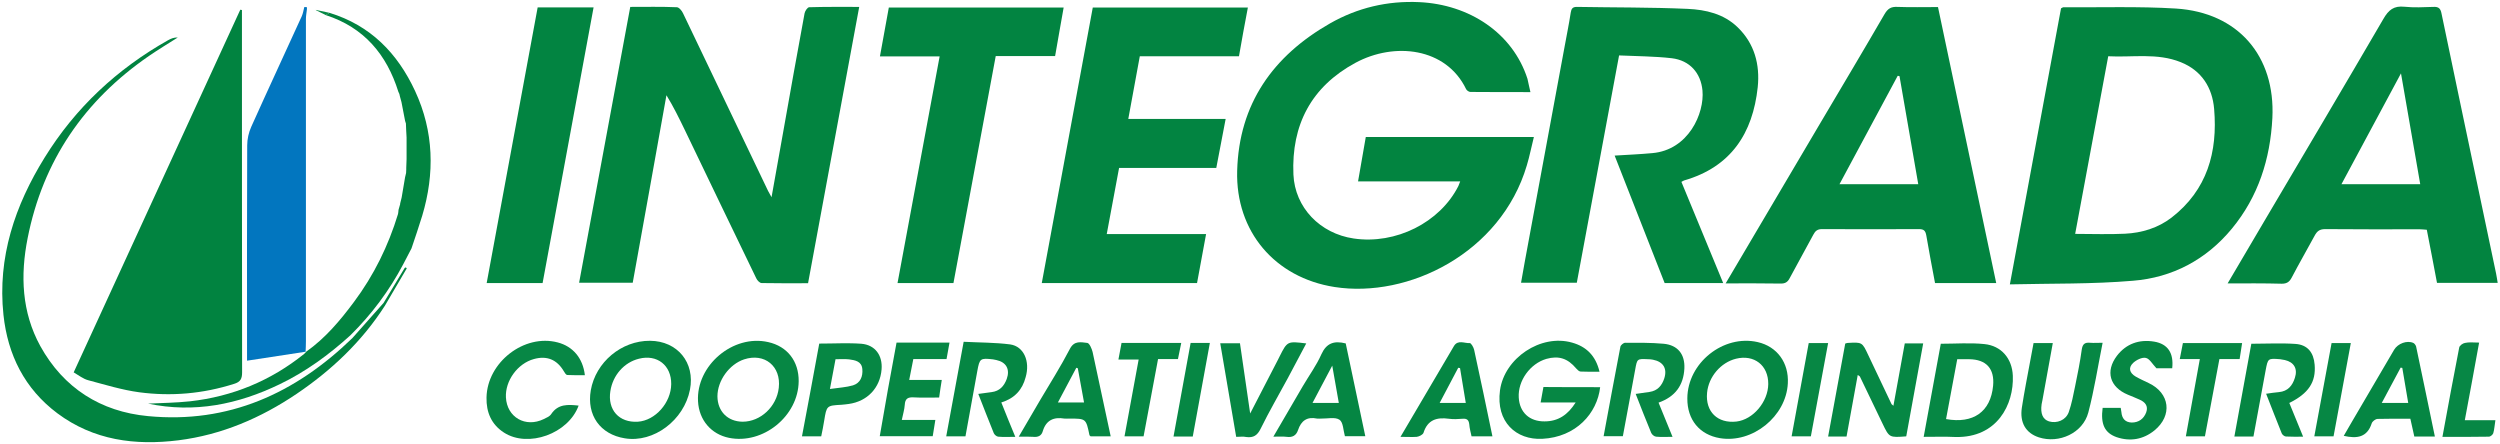 <?xml version="1.0" encoding="utf-8"?>
<!-- Generator: Adobe Illustrator 25.4.1, SVG Export Plug-In . SVG Version: 6.00 Build 0)  -->
<svg version="1.1" id="Layer_1" xmlns="http://www.w3.org/2000/svg" xmlns:xlink="http://www.w3.org/1999/xlink" x="0px" y="0px"
	 viewBox="0 0 1520 270" style="enable-background:new 0 0 1520 270;" xml:space="preserve">
<style type="text/css">
	.st0{fill:#028440;}
	.st1{fill:#018340;}
	.st2{fill:#028441;}
	.st3{fill:#0276BF;}
	.st4{fill:#068744;}
	.st5{fill:#058643;}
	.st6{fill:#078744;}
	.st7{fill:#078745;}
</style>
<g>
	<path class="st0" d="M930.5,56c-12.6,0-24.5,0-36.5-0.1c-0.9,0-2.2-0.9-2.6-1.7c-12.2-25.3-43.6-28.8-67.3-16
		c-26.8,14.5-39,37.7-37.7,67.9c0.9,20.1,16.2,35.9,36.6,38.9c25.6,3.8,52.5-9.7,63.7-31.9c0.3-0.6,0.5-1.2,1.1-2.8
		c-10.7,0-20.8,0-31,0c-10.1,0-20.3,0-31.1,0c1.6-9.2,3.1-17.9,4.7-27c33.8,0,67.6,0,102.2,0c-1.5,5.9-2.6,11.7-4.3,17.3
		c-15.8,53.3-72.1,80.9-116.9,73.9c-36.3-5.7-60.2-33.8-59.2-70.6c1.1-40.8,21.8-69.9,56.5-89.7c16.7-9.5,34.9-13.8,54.2-12.9
		c30.4,1.4,56.8,18.7,65.8,46.6C929.3,50.3,929.7,52.9,930.5,56z"/>
	<path class="st0" d="M469.1,119.9c2.5-13.7,4.7-26.4,7-39.2c4.3-24.2,8.6-48.5,13.1-72.7c0.3-1.4,1.8-3.6,2.8-3.6
		c10-0.3,19.9-0.2,30.4-0.2c-10.4,56.3-20.7,112-31.1,168c-9.6,0-18.9,0.1-28.2-0.1c-1.2,0-2.7-1.6-3.3-2.9
		c-14.6-30.1-29-60.2-43.5-90.3c-3.4-7-6.8-14-11.1-21c-3.4,19-6.8,38-10.2,56.9c-3.4,19-6.8,37.9-10.3,57.1c-10.9,0-21.7,0-32.6,0
		c10.4-56,20.7-111.7,31.1-167.7c9.6,0,19-0.2,28.3,0.2c1.3,0,3.1,2.1,3.8,3.7c17.3,36,34.5,72,51.7,108
		C467.5,117.1,468.1,118.1,469.1,119.9z"/>
	<path class="st0" d="M1222,172.9c10.5-56.8,20.8-112.3,31.1-167.8c0.6-0.3,1.1-0.7,1.5-0.7c22.8,0.2,45.7-0.6,68.4,0.8
		c37.7,2.4,60.5,28.8,58.6,66.6c-1.3,24.8-8.5,47.7-24.6,67.2c-15.6,18.9-36.2,29.8-60.2,31.7C1272.2,172.8,1247.4,172.3,1222,172.9
		z M1261.7,142.2c10.4,0,20.4,0.4,30.3-0.1c10.3-0.5,20.1-3.5,28.3-9.8c21.7-16.8,28.1-39.9,25.9-66c-1.1-13.1-7.6-23.4-20.3-28.5
		c-14.4-5.8-29.4-2.8-44.1-3.6C1275,70.6,1268.4,106.1,1261.7,142.2z"/>
	<path class="st0" d="M1047.7,172.1c-12.1,0-23.7,0-35.6,0c-10.1-25.8-20.2-51.5-30.4-77.5c8-0.5,15.4-0.8,22.9-1.5
		c22-1.9,31.8-24.2,30.5-38.1c-1-10.6-7.7-18.3-18.7-19.6c-10.5-1.2-21.2-1.2-32-1.7c-8.6,46.5-17.1,92.2-25.7,138.2
		c-11.2,0-22.2,0-33.9,0c1.5-8.5,3-17,4.6-25.4c7.2-39.1,14.5-78.1,21.7-117.2c1.3-7.2,2.8-14.4,3.9-21.6c0.4-2.3,1-3.5,3.7-3.5
		c22.5,0.4,45,0.2,67.4,1.2c11,0.5,21.9,3,30.3,11.1c10.4,10,13.7,22.8,12.3,36.5c-3,28.1-16.3,48.5-44.7,56.7
		c-0.5,0.1-0.9,0.5-1.7,0.9C1030.7,131,1039.1,151.4,1047.7,172.1z"/>
	<path class="st1" d="M147.1,6.1c0,1.3,0,2.6,0,3.8c0,72.1,0,144.2,0.1,216.4c0,3.9-0.9,5.9-4.9,7.1c-18.9,6-38.2,7.7-57.7,5.1
		c-10.4-1.4-20.7-4.6-30.9-7.3c-3.1-0.8-5.8-3-8.9-4.8C78.7,152.6,112.4,79.3,146.1,5.9C146.4,6,146.8,6,147.1,6.1z"/>
	<path class="st0" d="M1049.2,172.3c19.4-32.8,38.2-64.7,57.1-96.7c13.2-22.3,26.5-44.6,39.5-67c2-3.4,4-4.6,7.8-4.4
		c8,0.3,16,0.1,24.7,0.1c11.8,55.9,23.6,111.7,35.4,167.8c-12.6,0-24.7,0-37.2,0c-1.8-9.7-3.7-19.3-5.3-28.9
		c-0.5-2.8-1.4-3.9-4.4-3.9c-19.7,0.1-39.3,0.1-59,0c-2.8,0-4.1,1.1-5.3,3.4c-4.7,8.8-9.6,17.5-14.3,26.3c-1.3,2.6-2.9,3.5-5.8,3.4
		C1071.5,172.2,1060.7,172.3,1049.2,172.3z M1118.4,112c16.4,0,32,0,47.9,0c-3.8-22.1-7.6-43.9-11.4-65.7c-0.4-0.1-0.7-0.2-1.1-0.2
		C1142.1,67.9,1130.4,89.7,1118.4,112z"/>
	<path class="st0" d="M1354.4,172.3c7.9-13.3,15.2-25.8,22.5-38.2c24.1-40.8,48.3-81.6,72.2-122.6c3.1-5.4,6.3-8.1,12.8-7.4
		c5.8,0.6,11.7,0.3,17.5,0.1c3.4-0.2,4.5,1,5.1,4.3c7.1,34.3,14.4,68.6,21.6,103c3.8,18.2,7.7,36.4,11.5,54.7c0.4,1.8,0.6,3.6,1,5.8
		c-12.3,0-24.3,0-36.9,0c-2-10.5-4-21.2-6.2-32.3c-1.4-0.1-2.9-0.3-4.3-0.3c-19.2,0-38.3,0.1-57.5-0.1c-3.5,0-5,1.4-6.4,4
		c-4.6,8.5-9.4,16.8-13.9,25.4c-1.4,2.7-3,3.8-6.1,3.8C1376.7,172.2,1366.1,172.3,1354.4,172.3z M1459.8,44.6
		c-12.4,23.1-24.2,45.1-36.2,67.4c16.3,0,31.9,0,47.9,0C1467.6,89.8,1463.8,67.9,1459.8,44.6z"/>
	<path class="st2" d="M753.3,34.2c-20.2,0-40,0-60.3,0c-2.3,12.6-4.6,25.1-7,38.1c19.9,0,39.4,0,59.2,0c-2,10.2-3.8,19.9-5.7,29.8
		c-19.8,0-39.1,0-59.1,0c-2.5,13.2-4.9,26.3-7.5,40.2c20.3,0,40.1,0,60.4,0c-1.9,10.3-3.7,19.9-5.5,29.8c-31.5,0-62.9,0-94.4,0
		c10.4-55.9,20.7-111.6,31-167.5c31.4,0,62.5,0,94.3,0C756.8,14.6,755,24.3,753.3,34.2z"/>
	<path class="st2" d="M579.7,172.1c-11.5,0-22.5,0-34,0c8.5-46,17-91.7,25.6-137.8c-12.1,0-23.9,0-36.3,0
		c1.8-10.1,3.6-19.8,5.4-29.7c35.3,0,70.4,0,106.3,0c-1.7,9.8-3.5,19.5-5.2,29.5c-12.1,0-23.9,0-36.1,0
		C596.8,80.1,588.3,125.9,579.7,172.1z"/>
	<path class="st3" d="M186.1,213.8c-11.6,1.8-23.2,3.6-35.9,5.5c0-3.2,0-5.1,0-7c0-41.3-0.1-82.6,0.1-123.9c0-3.8,0.9-7.9,2.5-11.4
		c10.1-22.5,20.5-44.8,30.7-67.2c0.7-1.6,1-3.4,1.5-5.5c-0.2,0,0.6,0,1.5,0c0.1,0.5,0.2,0.9,0.1,1.4c-0.2,1.9-0.6,3.9-0.6,5.8
		c0,65.3,0,130.6,0,195.9c0,2.2-0.1,4.3-0.2,6.5C185.9,214,186.1,213.8,186.1,213.8z"/>
	<path class="st2" d="M326.9,4.5c11.7,0,22.5,0,34,0c-10.4,56-20.7,111.7-31,167.6c-11.2,0-22.3,0-34,0
		C306.2,116.1,316.6,60.3,326.9,4.5z"/>
	<path class="st4" d="M972.9,235.4c-1.8,15.9-14.7,30.4-35.2,31.4c-15.8,0.8-28.3-10.2-25.7-29.5c2.7-19.6,24.8-34.4,43.8-29
		c8.6,2.4,14.4,7.9,16.7,17.7c-4.2,0-7.9,0.1-11.6-0.1c-0.9-0.1-1.9-1.1-2.6-1.9c-5.1-6.1-10.6-7.9-18.1-5.8
		c-9.9,2.9-17.4,13.3-16.8,23.5c0.5,9,6.5,14.6,15.7,14.5c8.2,0,14.1-3.9,18.9-11.5c-7.4,0-13.9,0-21.3,0c0.6-3.5,1.1-6.3,1.7-9.4
		C949.8,235.4,961.2,235.4,972.9,235.4z"/>
	<path class="st4" d="M1159,265.3c-10.3,0.8-10.3,0.8-14.4-7.7c-4.6-9.6-9.2-19.2-13.8-28.7c-0.1-0.2-0.5-0.3-1.3-0.9
		c-2.3,12.6-4.5,24.9-6.8,37.4c-3.6,0-7,0-11.2,0c3.5-19.1,7-37.9,10.4-56.5c0.9-0.3,1.2-0.4,1.5-0.4c8.8-0.5,8.8-0.5,12.5,7.4
		c4.7,9.9,9.4,19.8,14.1,29.7c0.1,0.3,0.5,0.4,1.2,1.1c2.3-12.8,4.6-25.3,6.9-37.9c3.8,0,7.2,0,11.2,0
		C1165.9,227.6,1162.5,246.4,1159,265.3z"/>
	<path class="st4" d="M485.6,231.8c-0.2,21.2-21.7,38.6-42.4,34.4c-10.8-2.2-18.2-10.8-18.8-22.2c-1.2-21.8,21.3-40.9,42.7-36
		C478.7,210.6,485.7,219.6,485.6,231.8z M451.5,256.4c10.9,0,20.7-9.1,22-20.6c1.5-13.1-8.6-21.4-21.1-17.3
		c-9,3-16.2,12.9-16.2,22.5C436.3,250.1,442.4,256.3,451.5,256.4z"/>
	<path class="st5" d="M1025.9,242.2c0.1-21.6,22-39,42.8-34.2c11.8,2.7,19,12.6,18.3,25.1c-1,20.1-21.5,36.6-41.3,33.3
		C1033.3,264.3,1025.8,255.2,1025.9,242.2z M1075.1,233.5c0.1-11.4-8.6-18.1-19.6-15.4c-9.3,2.3-16.7,11-17.6,20.7
		c-1.1,11.5,6.4,18.8,17.9,17.5C1065.9,255.1,1075,244.3,1075.1,233.5z"/>
	<path class="st5" d="M395.2,207.2c16.7,0.1,27.5,13.3,24.3,29.7c-3.6,18.6-22.1,32.5-39.6,29.6c-15-2.4-23.3-14.1-20.7-29.2
		C362.2,220.2,377.8,207.1,395.2,207.2z M408.1,233.5c0.1-11.4-8.6-18.2-19.6-15.4c-9,2.2-15.9,10-17.4,19.7
		c-1.8,11.4,5.3,19.3,16.7,18.6C398.4,255.7,408,244.9,408.1,233.5z"/>
	<path class="st4" d="M1169.6,265.6c3.6-19.4,7-38.1,10.4-56.6c9,0,17.9-0.7,26.5,0.2c10.3,1,16.9,8.8,17.3,19.3
		c0.7,17.4-9.5,37.8-34.9,37.2C1182.7,265.4,1176.5,265.6,1169.6,265.6z M1190,218.4c-2.3,12.3-4.5,24.4-6.8,36.4
		c16.6,3,27.1-4.5,28.6-20.2c1-10.4-4.1-16.1-14.6-16.2C1195.1,218.4,1193,218.4,1190,218.4z"/>
	<path class="st6" d="M1008.4,244.8c2.9,7.1,5.6,13.6,8.5,20.8c-3.7,0-6.9,0.2-10-0.1c-1.1-0.1-2.6-1.3-3-2.4
		c-3.2-7.7-6.2-15.4-9.4-23.6c3-0.4,5.7-0.8,8.4-1.2c4.9-0.7,7.6-3.9,9-8.3c1.9-6-0.7-10.1-6.9-11.3c-1-0.2-2-0.3-3-0.3
		c-6.7-0.3-6.6-0.3-7.8,6.3c-2.4,13.4-5,26.8-7.5,40.5c-3.8,0-7.6,0-11.7,0c3.4-18.2,6.7-36.3,10.2-54.4c0.2-1,1.9-2.4,2.9-2.4
		c7.8,0,15.7-0.1,23.4,0.6c8.6,0.8,13,6.4,12.6,15C1023.6,234.2,1018.6,241.2,1008.4,244.8z"/>
	<path class="st5" d="M608.8,244.7c1.6,3.9,2.9,7.3,4.3,10.7c1.3,3.2,2.6,6.3,4.2,10.2c-3.9,0-7.2,0.2-10.4-0.1
		c-1-0.1-2.3-1.2-2.7-2.2c-3.2-7.8-6.2-15.7-9.4-23.8c2.9-0.4,5.5-0.8,8.1-1.1c4.9-0.6,7.6-3.7,9.2-8c2.1-5.9-0.3-10.2-6.3-11.5
		c-0.6-0.1-1.3-0.3-2-0.4c-7.8-0.9-8.2-0.6-9.6,7.1c-2.4,13.2-4.8,26.5-7.2,39.7c-4,0-7.6,0-11.7,0c3.5-19.1,7-37.8,10.6-57.5
		c9.6,0.5,19,0.4,28.3,1.6c8.3,1.2,12.2,10.3,9.4,19.9C621.6,237,616.9,242.2,608.8,244.7z"/>
	<path class="st5" d="M1391.9,245c2.7,6.6,5.4,13.1,8.4,20.5c-3.7,0-7.1,0.1-10.5-0.1c-0.9-0.1-2.1-1-2.5-1.9
		c-3.2-7.9-6.3-16-9.5-24.1c2.9-0.4,5.3-0.8,7.8-1c5.4-0.5,8.2-3.9,9.7-8.7c1.8-5.5-0.5-9.5-6.1-10.8c-1-0.2-2-0.4-2.9-0.5
		c-7.5-0.6-7.4-0.5-8.8,6.8c-2.5,13.4-4.9,26.7-7.4,40.2c-3.8,0-7.3,0-11.6,0c3.5-19.1,7-38,10.3-56.4c9.3,0,18.1-0.5,26.8,0.1
		c7.4,0.5,11.1,5.2,11.7,12.6C1408.2,232.3,1403.6,239.2,1391.9,245z"/>
	<path class="st7" d="M351.8,246.6c-6.2,17.1-30.7,25.9-45.4,16.4c-7.6-4.9-10.8-12.3-10.6-21.3c0.4-21.4,22.9-38.9,43.3-33.5
		c9.2,2.4,15.3,9.5,16.5,19.9c-3.6,0-7.2,0.1-10.7-0.1c-0.8-0.1-1.6-1.4-2.1-2.3c-4.2-7.1-10.3-9.6-18.2-7.4
		c-9.9,2.7-17.5,13.2-17,23.3c0.6,12.1,11.9,18.6,23,13.2c1.6-0.8,3.6-1.6,4.5-3C339.3,245.5,345.3,245.9,351.8,246.6z"/>
	<path class="st4" d="M1236.4,208.6c4.1,0,7.7,0,11.7,0c-2.1,11.8-4.2,23.2-6.3,34.7c-0.1,0.8-0.3,1.6-0.5,2.5
		c-0.8,5.7,0.7,9.2,4.5,10.4c4.8,1.4,10.2-0.7,12-5.6c1.8-5.1,2.8-10.6,3.9-15.9c1.5-7.3,3-14.7,4-22.1c0.5-3.5,1.9-4.5,5.1-4.2
		c2.3,0.2,4.6,0,7.6,0c-2.9,14.5-5.1,28.7-8.7,42.4c-3.3,12.5-17.8,19.1-30.1,15.1c-7.9-2.6-11.7-8.9-10.3-18.1
		c1.5-9.7,3.4-19.3,5.2-29C1235.1,215.4,1235.8,212.1,1236.4,208.6z"/>
	<path class="st5" d="M851.5,265.6c11.1-18.9,21.8-37.1,32.5-55.2c2.4-4,6.4-1.6,9.6-1.8c0.8-0.1,2.4,2.6,2.7,4.2
		c3.8,17.3,7.4,34.7,11.1,52.5c-4.3,0-8.2,0-12.7,0c-0.5-2.3-1.2-4.8-1.4-7.4c-0.3-2.5-1.4-3.5-3.9-3.3c-2.8,0.2-5.7,0.4-8.5,0
		c-7.3-1-12.9,0.6-15.4,8.5c-0.4,1.2-2.6,2.3-4.1,2.5C858.5,265.8,855.5,265.6,851.5,265.6z M887.7,223.8c-0.4-0.1-0.7-0.1-1.1-0.2
		c-3.7,7-7.4,14-11.3,21.4c5.8,0,10.7,0,15.9,0C890,237.7,888.8,230.7,887.7,223.8z"/>
	<path class="st5" d="M675.3,265.3c-4.4,0-8.3,0-12.2,0c-0.3-0.3-0.6-0.5-0.7-0.7c-2.1-10.1-2.1-10.1-12.2-10.1c-1,0-2,0.1-3,0
		c-6.6-1.1-11.2,1-13.2,7.7c-0.8,2.8-2.9,3.7-5.8,3.4c-2.6-0.2-5.2-0.1-8.8-0.1c4.7-8,8.9-15.2,13.1-22.4c6.1-10.3,12.5-20.4,18-31
		c2.7-5.2,6.8-4,10.6-3.6c1.3,0.2,2.7,3.5,3.2,5.5C668,231,671.6,248,675.3,265.3z M655.3,223.9c-0.3-0.1-0.6-0.2-0.9-0.3
		c-3.7,7-7.5,14-11.2,21.1c5.7,0,10.7,0,15.9,0C657.8,237.5,656.5,230.7,655.3,223.9z"/>
	<path class="st5" d="M1480.4,265.4c-4.4,0-8.2,0-12.5,0c-0.8-3.4-1.5-6.9-2.4-10.8c-6.8,0-13.4-0.1-20,0.1
		c-1.3,0.1-3.1,1.5-3.5,2.7c-2.8,8.6-9,9.4-17,7.6c1.7-3,3.4-5.9,5.1-8.8c8.5-14.5,17-29,25.5-43.5c2.3-3.9,7.9-5.9,11.7-4.2
		c0.7,0.3,1.5,1.4,1.7,2.2C1472.8,228.6,1476.5,246.7,1480.4,265.4z M1464.2,245c-1.3-7.4-2.4-14.4-3.6-21.3c-0.3-0.1-0.7-0.1-1-0.2
		c-3.7,7-7.5,14-11.5,21.5C1453.8,245,1458.7,245,1464.2,245z"/>
	<path class="st5" d="M818.2,208.8c3.9,18.5,7.9,37.3,11.9,56.4c-4.3,0-8.3,0-12.4,0c-1-3.5-1-8.5-3.3-10c-2.7-1.8-7.3-0.6-11.1-0.7
		c-0.8,0-1.7,0.1-2.5,0c-6.1-1.3-9.7,1.3-11.6,7c-1.1,3.3-3.4,4.6-6.9,4.1c-2.4-0.3-4.9-0.1-8.1-0.1c6.3-10.7,12.1-20.8,17.9-30.7
		c3.8-6.5,8.3-12.6,11.3-19.4C806.5,208.6,811.1,207,818.2,208.8z M810,222.3c-4.4,8.3-8.1,15.4-12,22.7c5.7,0,10.6,0,16,0
		C812.7,237.6,811.5,230.7,810,222.3z"/>
	<path class="st4" d="M1278.4,248c3.9,0,7.3,0,11,0c0.1,0.9,0.3,1.7,0.4,2.5c0.3,3.9,2.3,6.3,6.3,6.4c4.2,0,7.3-2.2,8.8-6.2
		c1.4-3.9-0.7-6.3-4.2-7.8c-2.3-1-4.6-2-6.9-2.9c-11.1-4.6-13.9-14.2-6.7-23.7c5.6-7.3,13.5-10.1,22.6-8.6c8.4,1.4,12,7,11,16.2
		c-3.5,0-7.1,0-9.6,0c-2.5-2.6-4.2-5.9-6.5-6.3c-2.3-0.5-5.8,1.3-7.7,3.1c-3,2.9-2.2,6,1.5,8.2c2.6,1.5,5.3,2.7,8,4
		c12.9,6.1,14.6,19.7,3.5,28.8c-6.8,5.5-14.7,6.9-23,4.1C1279.6,263.2,1277.1,257.9,1278.4,248z"/>
	<path class="st4" d="M498.1,208.9c9.1,0,17.4-0.5,25.6,0.1c8.4,0.7,13,7.1,12.3,15.6c-0.9,11.2-8.6,19.4-19.9,21
		c-1.5,0.2-3,0.4-4.5,0.5c-9,0.5-9,0.5-10.5,9.7c-0.5,3.1-1.1,6.2-1.8,9.5c-3.8,0-7.4,0-11.7,0C491.2,246.3,494.7,227.5,498.1,208.9
		z M504.6,236.5c5.5-0.8,9.9-1,14-2.2c4.5-1.4,6.1-5.4,5.7-9.9c-0.4-4.7-4.3-5.4-8-5.9c-2.6-0.3-5.3-0.1-8.3-0.1
		C507,224,505.9,229.5,504.6,236.5z"/>
	<path class="st4" d="M545.1,208.3c10.1,0,19.6,0,29.1,0c0.8,0,1.6,0,3.1,0c-0.6,3.5-1.2,6.7-1.8,10c-6.8,0-13.2,0-20.2,0
		c-0.8,4.2-1.6,8.1-2.5,12.7c6.6,0,12.9,0,19.8,0c-0.6,3.8-1.1,6.9-1.6,10.7c-5.3,0-10.4,0.2-15.5-0.1c-3.5-0.2-5.2,0.8-5.4,4.5
		c-0.2,2.9-1.1,5.8-1.8,9.2c6.9,0,13.3,0,20.4,0c-0.6,3.6-1.1,6.6-1.6,9.9c-10.6,0-21,0-32.2,0C538.1,246.3,541.5,227.5,545.1,208.3
		z"/>
	<path class="st4" d="M751.6,265.6c-3.3-19.2-6.4-37.8-9.7-56.9c4,0,7.7,0,12,0c2,13.6,4,27.5,6.2,42.7c6-11.7,11.4-22.1,16.8-32.5
		c0.4-0.7,0.7-1.5,1.1-2.2c4.7-9.3,4.7-9.3,16.2-7.9c-3.8,7.2-7.5,14.2-11.2,21.1c-5.5,10.2-11.4,20.3-16.5,30.7
		c-2,4.1-4.4,5.7-8.8,5.1C755.9,265.3,754,265.6,751.6,265.6z"/>
	<path class="st4" d="M1337.5,218.3c-4.7,0-8.3,0-12.2,0c0.7-3.4,1.3-6.5,1.9-9.7c11.9,0,23.7,0,36,0c-0.5,3.2-1,6.3-1.5,9.7
		c-4.1,0-8,0-12.3,0c-3,15.9-5.9,31.3-8.8,47c-3.8,0-7.4,0-11.6,0C1331.8,249.8,1334.6,234.3,1337.5,218.3z"/>
	<path class="st4" d="M681.9,208.5c12.4,0,24.2,0,36.3,0c-0.7,3.4-1.3,6.4-2,9.8c-4,0-7.7,0-12.1,0c-2.9,15.8-5.9,31.4-8.8,47
		c-3.9,0-7.5,0-11.6,0c2.9-15.6,5.7-30.9,8.6-46.7c-4.1,0-7.8,0-12.3,0C680.7,214.9,681.3,211.8,681.9,208.5z"/>
	<path class="st7" d="M1507.3,208.3c-2.9,16-5.7,31.3-8.7,47.2c6.5,0,12.4,0,18.6,0c-0.5,3-0.6,5.5-1.3,7.9
		c-0.3,0.9-1.7,2.1-2.7,2.1c-9.3,0.2-18.5,0.1-28.2,0.1c3.4-18.5,6.7-36.5,10.2-54.3c0.2-1.2,2.2-2.6,3.5-2.8
		C1501.2,207.9,1503.9,208.3,1507.3,208.3z"/>
	<path class="st4" d="M1418.8,265.3c-4.1,0-7.7,0-11.7,0c3.5-19,7-37.7,10.5-56.7c3.8,0,7.5,0,11.7,0
		C1425.8,227.6,1422.3,246.3,1418.8,265.3z"/>
	<path class="st6" d="M1111.5,208.6c-3.5,19.1-7,37.9-10.5,56.7c-3.9,0-7.5,0-11.7,0c3.5-19,6.9-37.7,10.4-56.7
		C1103.5,208.6,1107.1,208.6,1111.5,208.6z"/>
	<path class="st4" d="M723.9,208.5c4,0,7.4,0,11.7,0c-3.5,19.2-7,38-10.4,56.9c-3.9,0-7.4,0-11.7,0
		C717,246.2,720.5,227.4,723.9,208.5z"/>
	<g>
		<path class="st1" d="M185.9,214c0,0,0.1-0.1,0.1-0.1c0,0,0,0,0-0.1L185.9,214z"/>
		<path class="st1" d="M252.4,55.4c-10.7-23.1-27.2-40-52.1-47.6c-0.7,0.5-1.5,1-2.2,1.4c23.2,7.5,37,23.9,44.1,46.6
			c0.2,0.4,0.4,0.9,0.6,1.3c0.1,0.6,0.3,1.1,0.4,1.7c0.3,1.1,0.6,2.2,0.9,3.3c0.7,3.8,1.5,7.6,2.2,11.4c0.2,0.5,0.4,1.1,0.5,1.6
			c0.1,2.8,0.2,5.6,0.4,8.5c0,4.4,0,8.8,0,13.1c-0.1,1.8-0.1,3.6-0.2,5.4c0,0.3,0,0.6,0,1c0,0.7-0.1,1.4-0.1,2.1
			c-0.2,0.8-0.4,1.7-0.6,2.5c-0.7,4.1-1.4,8.3-2.1,12.4c-0.3,1.2-0.6,2.4-0.9,3.6l0,0.4c-0.3,1.2-0.7,2.3-1,3.5
			c-0.1,0.8-0.1,1.7-0.3,2.5c-5.9,19.4-14.7,37.3-26.8,53.5c-8.4,11.3-17.4,22-29,30.2c-0.4,0.5-0.8,1-1.3,1.4
			c-20.3,16.3-43.5,25.9-69.4,28.8c-8.4,0.9-17,1-25.5,1.4c28.1,5.9,54.7,0.5,80.1-11.8c15.8-7.6,29.9-17.9,42.9-29.7
			c13-12.8,23.7-27.2,32.2-43.3c1.7-3.2,3.3-6.4,5-9.6c2.2-6.6,4.5-13.2,6.5-19.8C264.4,105.5,263.8,80,252.4,55.4z"/>
		<path class="st1" d="M246.7,162.6c-0.2,0-0.6,0.2-0.7,0.4c-4.3,7.1-8.5,14.1-12.8,21.2c-6.3,7.1-12.6,14.2-18.9,21.3
			C179.6,239.2,138.9,257.7,90,253c-28.8-2.7-51.4-17.1-65.5-42.6c-11.3-20.6-12.2-43-7.7-65.6c9.3-47,34.4-83.7,73.8-110.8
			c5.7-3.9,11.6-7.5,17.5-11.2c-2.4-0.1-4.2,0.7-6,1.7C71.1,42,45.9,65.5,27.2,95.7C9.1,124.9-1.6,156.4,2.1,191.4
			c2.6,24.4,12.9,45,32.8,59.9c22,16.4,47.2,19.7,73.6,16.4c26.2-3.3,50-13.5,71.8-28.2c21.3-14.4,39.7-31.8,53.7-53.6v0
			c4.4-7.6,8.9-15.2,13.3-22.7C247.1,163,247,162.7,246.7,162.6z"/>
	</g>
	<path class="st4" d="M200.3,7.8c-0.7,0.5-1.5,1-2.2,1.4c-2-1-4-2-6-3L192,6C194.8,6.6,197.5,7.2,200.3,7.8z"/>
</g>
</svg>

